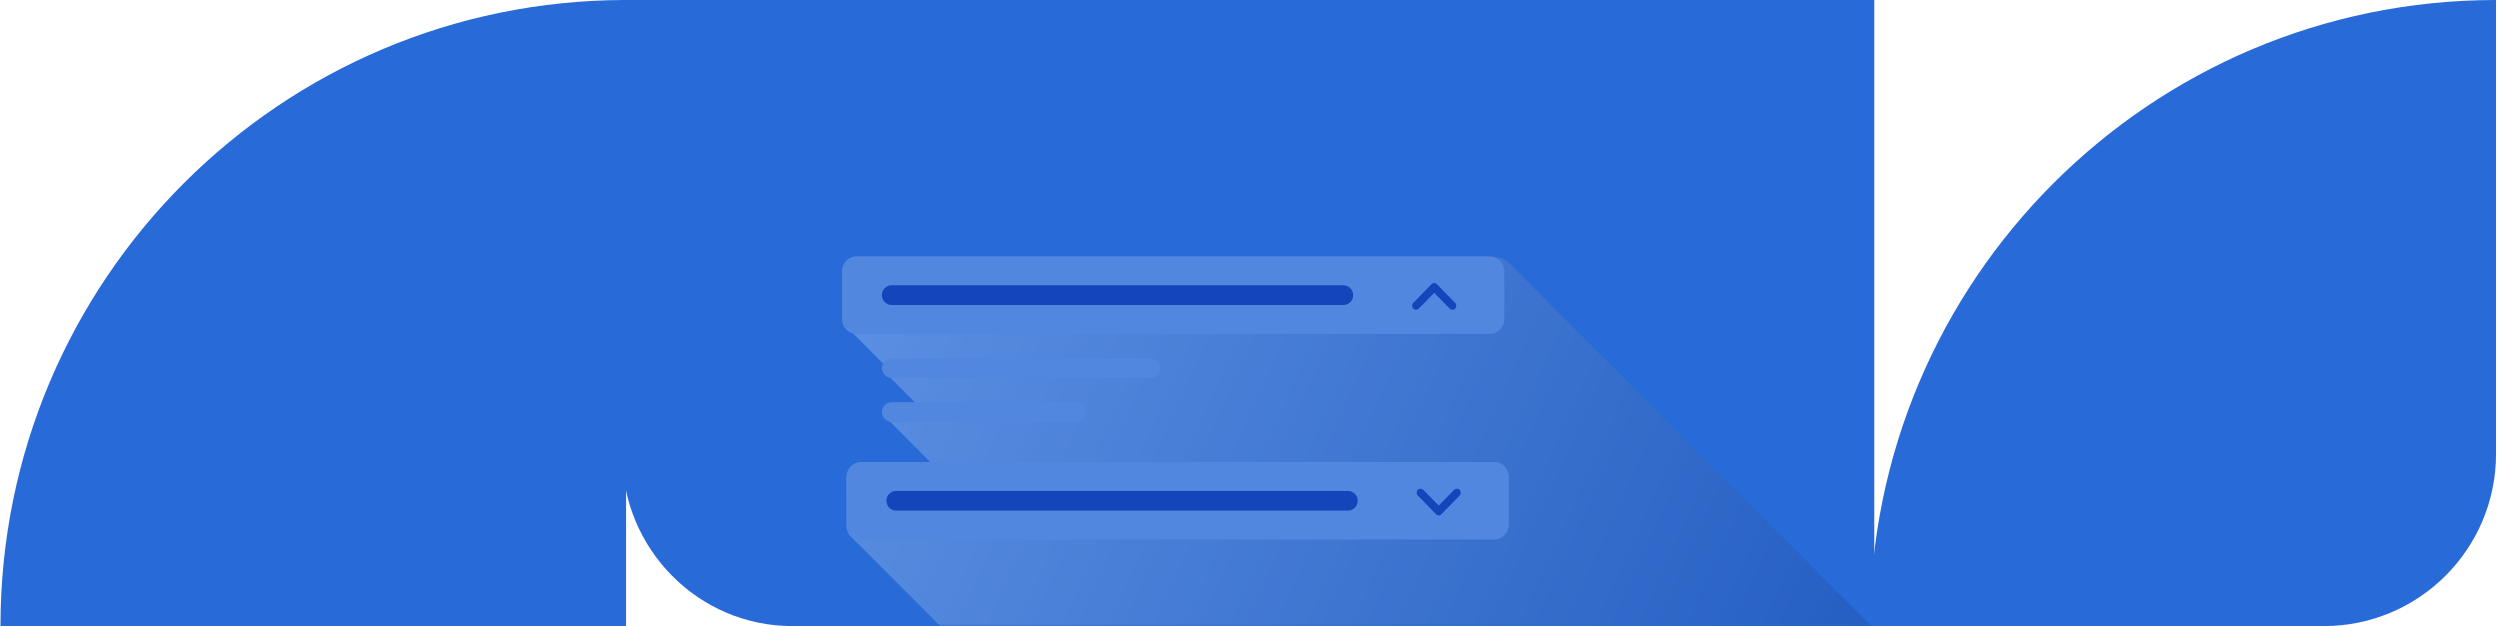 <svg width="579" height="145" viewBox="0 0 579 145" fill="none" xmlns="http://www.w3.org/2000/svg">
<path d="M538.206 145H433.081C433.081 64.919 498 0 578.081 0V105.125C578.081 127.147 560.228 145 538.206 145Z" fill="#286AD8"/>
<path d="M183.505 145C161.732 145 144.081 127.148 144.081 105.125V0H434.081V145H183.505Z" fill="#286AD8"/>
<path d="M145 0C64.979 0 0.11 64.906 0.11 144.972L0 145H145V0Z" fill="#286AD8"/>
<mask id="mask0_1220_1603" style="mask-type:alpha" maskUnits="userSpaceOnUse" x="144" y="0" width="291" height="145">
<path d="M183.505 145C161.732 145 144.081 127.148 144.081 105.125V0H434.081V145H183.505Z" fill="#286AD8"/>
</mask>
<g mask="url(#mask0_1220_1603)">
<g style="mix-blend-mode:multiply" opacity="0.63">
<path d="M450.06 161.658H234.394C234.393 161.656 234.391 161.655 234.389 161.653L197.323 124.521C196.559 123.884 196.06 122.918 196.06 121.821V110.692C196.06 108.771 197.561 107.213 199.413 107.213H215.637C215.601 107.172 215.566 107.131 215.533 107.087L206.267 97.804C205.715 97.384 205.353 96.726 205.353 95.978C205.353 94.708 206.38 93.678 207.648 93.678H212.387L206.267 87.537C205.715 87.117 205.353 86.459 205.353 85.711C205.353 85.51 205.387 85.318 205.435 85.132L197.323 76.966C196.559 76.329 196.06 75.362 196.06 74.266V63.136C196.06 61.215 197.561 59.658 199.413 59.658H346.928C347.945 59.658 348.844 60.137 349.459 60.879L450.06 161.658Z" fill="url(#paint0_linear_1220_1603)"/>
</g>
</g>
<path d="M346.107 107H199.375C197.534 107 196.041 108.546 196.041 110.453V121.505C196.041 123.412 197.534 124.958 199.375 124.958H346.107C347.949 124.958 349.442 123.412 349.442 121.505V110.453C349.442 108.546 347.949 107 346.107 107Z" fill="#5187DF"/>
<path d="M338.062 114.759L333.845 119.076C333.662 119.264 333.448 119.358 333.204 119.358C332.959 119.358 332.745 119.264 332.562 119.076L328.345 114.759C328.177 114.587 328.093 114.368 328.093 114.102C328.093 113.836 328.177 113.617 328.345 113.445C328.513 113.273 328.727 113.187 328.987 113.187C329.246 113.187 329.46 113.273 329.629 113.445L333.204 117.105L336.779 113.445C336.947 113.273 337.161 113.187 337.42 113.187C337.681 113.187 337.894 113.273 338.062 113.445C338.23 113.617 338.314 113.836 338.314 114.102C338.314 114.368 338.23 114.587 338.062 114.759Z" fill="#1545BB"/>
<path d="M205.284 115.979C205.284 114.718 206.306 113.695 207.567 113.695H312.155C313.416 113.695 314.438 114.718 314.438 115.979C314.438 117.24 313.416 118.263 312.155 118.263H207.567C206.306 118.263 205.284 117.24 205.284 115.979Z" fill="#1545BB"/>
<path d="M345.067 59.373H198.335C196.493 59.373 195 60.919 195 62.827V73.878C195 75.785 196.493 77.331 198.335 77.331H345.067C346.908 77.331 348.401 75.785 348.401 73.878V62.827C348.401 60.919 346.908 59.373 345.067 59.373Z" fill="#5187DF"/>
<path d="M327.304 70.159L331.521 65.842C331.704 65.654 331.918 65.56 332.162 65.56C332.407 65.56 332.621 65.654 332.804 65.842L337.021 70.159C337.189 70.331 337.273 70.55 337.273 70.816C337.273 71.082 337.189 71.301 337.021 71.473C336.853 71.645 336.639 71.731 336.379 71.731C336.12 71.731 335.906 71.645 335.738 71.473L332.162 67.813L328.587 71.473C328.419 71.645 328.205 71.731 327.946 71.731C327.685 71.731 327.472 71.645 327.304 71.473C327.136 71.301 327.052 71.082 327.052 70.816C327.052 70.55 327.136 70.331 327.304 70.159Z" fill="#1545BB"/>
<path d="M204.243 68.352C204.243 67.091 205.265 66.068 206.527 66.068H311.114C312.375 66.068 313.398 67.091 313.398 68.352C313.398 69.613 312.375 70.636 311.114 70.636H206.527C205.265 70.636 204.243 69.613 204.243 68.352Z" fill="#1545BB"/>
<path d="M204.243 85.242C204.243 83.98 205.265 82.958 206.527 82.958H266.38C267.641 82.958 268.663 83.98 268.663 85.242C268.663 86.503 267.641 87.525 266.38 87.525H206.527C205.265 87.525 204.243 86.503 204.243 85.242Z" fill="#5187DF"/>
<path d="M204.243 95.436C204.243 94.175 205.265 93.152 206.527 93.152H249.316C250.577 93.152 251.6 94.175 251.6 95.436C251.6 96.697 250.577 97.72 249.316 97.72H206.527C205.265 97.72 204.243 96.697 204.243 95.436Z" fill="#5187DF"/>
<defs>
<linearGradient id="paint0_linear_1220_1603" x1="202" y1="59.373" x2="511.5" y2="200.446" gradientUnits="userSpaceOnUse">
<stop stop-color="#7AA5E7"/>
<stop offset="1" stop-color="#003BA1"/>
</linearGradient>
</defs>
</svg>
